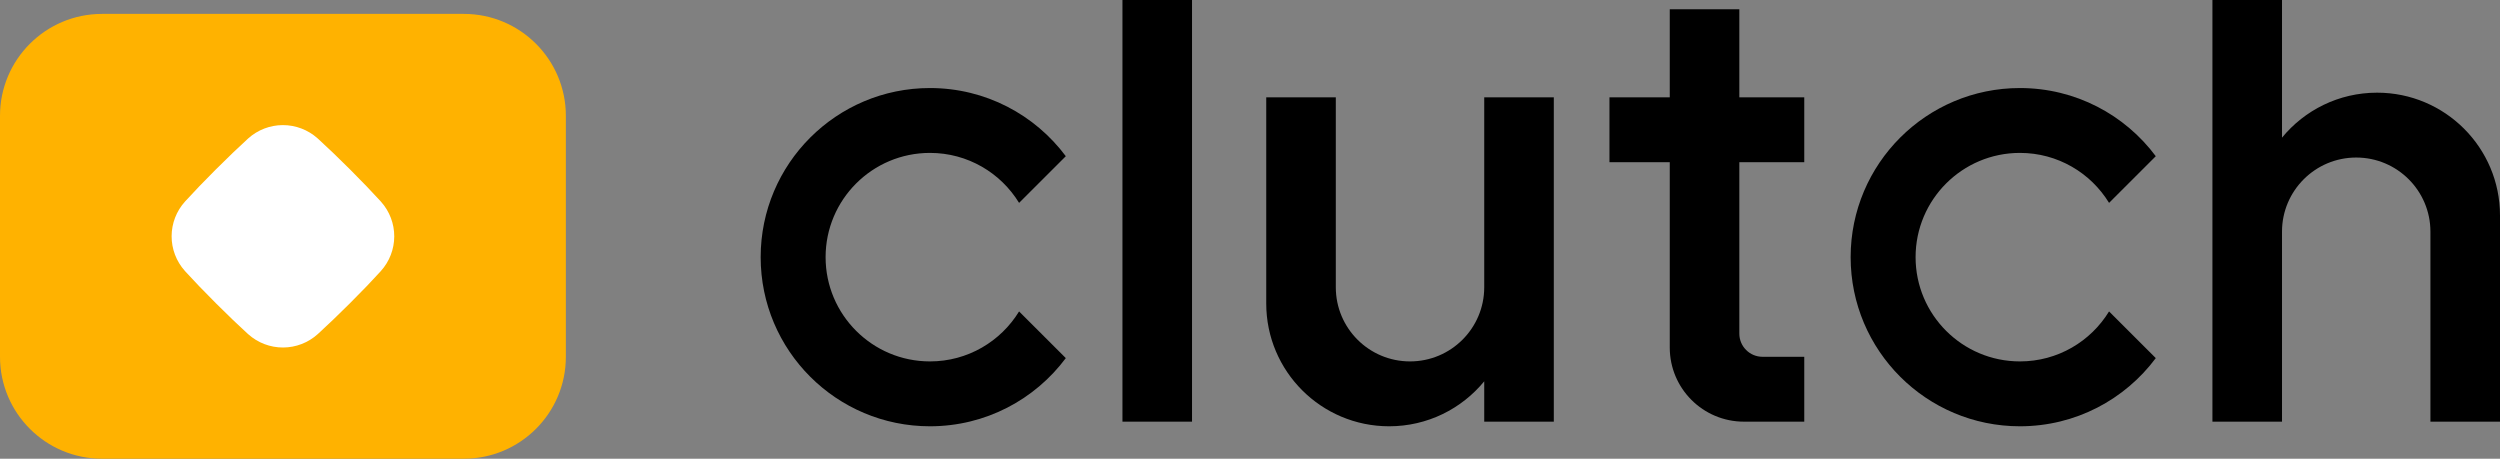 <svg width="218" height="40" viewBox="0 0 218 40" fill="none" xmlns="http://www.w3.org/2000/svg">
<rect x="0" y="0" width="218" height="40" fill="#808080" stroke="none"/>
<path d="M49.343 31.111C49.343 36.02 45.359 40 40.445 40L8.898 40C3.984 40 3.3984e-05 36.02 3.35544e-05 31.111L3.17158e-05 10.101C3.12861e-05 5.192 3.984 1.212 8.898 1.212L40.445 1.212C45.359 1.212 49.343 5.192 49.343 10.101L49.343 31.111Z" fill="#FFB200"/>
<path d="M18.829 14.769C19.883 13.715 20.793 12.851 21.562 12.146L21.64 12.074C22.469 11.327 23.544 10.912 24.659 10.909C25.775 10.906 26.852 11.315 27.685 12.057L27.773 12.136C28.545 12.844 29.457 13.71 30.516 14.768L30.533 14.785C31.584 15.836 32.446 16.74 33.151 17.508L33.229 17.596C33.972 18.428 34.382 19.504 34.379 20.618C34.375 21.733 33.96 22.807 33.212 23.634L33.141 23.713C32.439 24.482 31.57 25.395 30.515 26.444L30.498 26.461C29.45 27.507 28.547 28.366 27.781 29.067L27.703 29.138C26.875 29.885 25.8 30.3 24.684 30.303C23.568 30.306 22.491 29.897 21.659 29.155L21.57 29.076C20.802 28.376 19.897 27.511 18.844 26.461L18.828 26.444C17.768 25.386 16.9 24.482 16.193 23.704L16.114 23.616C15.371 22.785 14.962 21.708 14.965 20.594C14.968 19.479 15.383 18.405 16.131 17.578L16.203 17.5C16.904 16.733 17.765 15.83 18.814 14.783L18.829 14.769Z" fill="white"/>
<path fill-rule="evenodd" clip-rule="evenodd" d="M88.864 27.157C87.265 29.771 84.383 31.515 81.093 31.515C76.067 31.515 71.992 27.445 71.992 22.424C71.992 17.404 76.067 13.333 81.093 13.333C84.383 13.333 87.265 15.078 88.864 17.691L92.938 13.621C90.247 10.013 85.943 7.677 81.093 7.677C72.939 7.677 66.33 14.279 66.33 22.424C66.33 30.569 72.939 37.172 81.093 37.172C85.943 37.172 90.247 34.835 92.938 31.227L88.864 27.157Z" fill="black"/>
<path fill-rule="evenodd" clip-rule="evenodd" d="M183.91 27.157C182.312 29.771 179.429 31.515 176.139 31.515C171.113 31.515 167.039 27.445 167.039 22.424C167.039 17.404 171.113 13.333 176.139 13.333C179.429 13.333 182.312 15.078 183.91 17.691L187.984 13.621C185.293 10.013 180.989 7.677 176.139 7.677C167.986 7.677 161.376 14.279 161.376 22.424C161.376 30.569 167.986 37.172 176.139 37.172C180.989 37.172 185.293 34.835 187.984 31.227L183.91 27.157Z" fill="black"/>
<path d="M97.878 0H103.944V36.768H97.878V0Z" fill="black"/>
<path fill-rule="evenodd" clip-rule="evenodd" d="M198.991 0H192.924V36.768L196.564 36.768L198.991 36.768V20.197C198.993 16.629 201.89 13.737 205.462 13.737C209.036 13.737 211.933 16.632 211.933 20.202V36.768H218L218 18.788C218 12.874 213.201 8.081 207.282 8.081C203.941 8.081 200.956 9.608 198.991 12.002V0Z" fill="black"/>
<path fill-rule="evenodd" clip-rule="evenodd" d="M110.416 26.465V8.485H116.482V25.05C116.482 28.621 119.38 31.515 122.954 31.515C126.528 31.515 129.425 28.621 129.425 25.05V8.485H131.852H135.492V36.768H129.425V33.25C127.459 35.644 124.475 37.172 121.134 37.172C115.214 37.172 110.416 32.378 110.416 26.465Z" fill="black"/>
<path fill-rule="evenodd" clip-rule="evenodd" d="M145.603 0.809H151.67V8.486H157.332V14.142H151.67V29.092C151.67 30.207 152.575 31.112 153.692 31.112H157.332V36.769H152.074C148.5 36.769 145.603 33.874 145.603 30.304V14.142H140.345V8.486H145.603V0.809Z" fill="black"/>
</svg>
